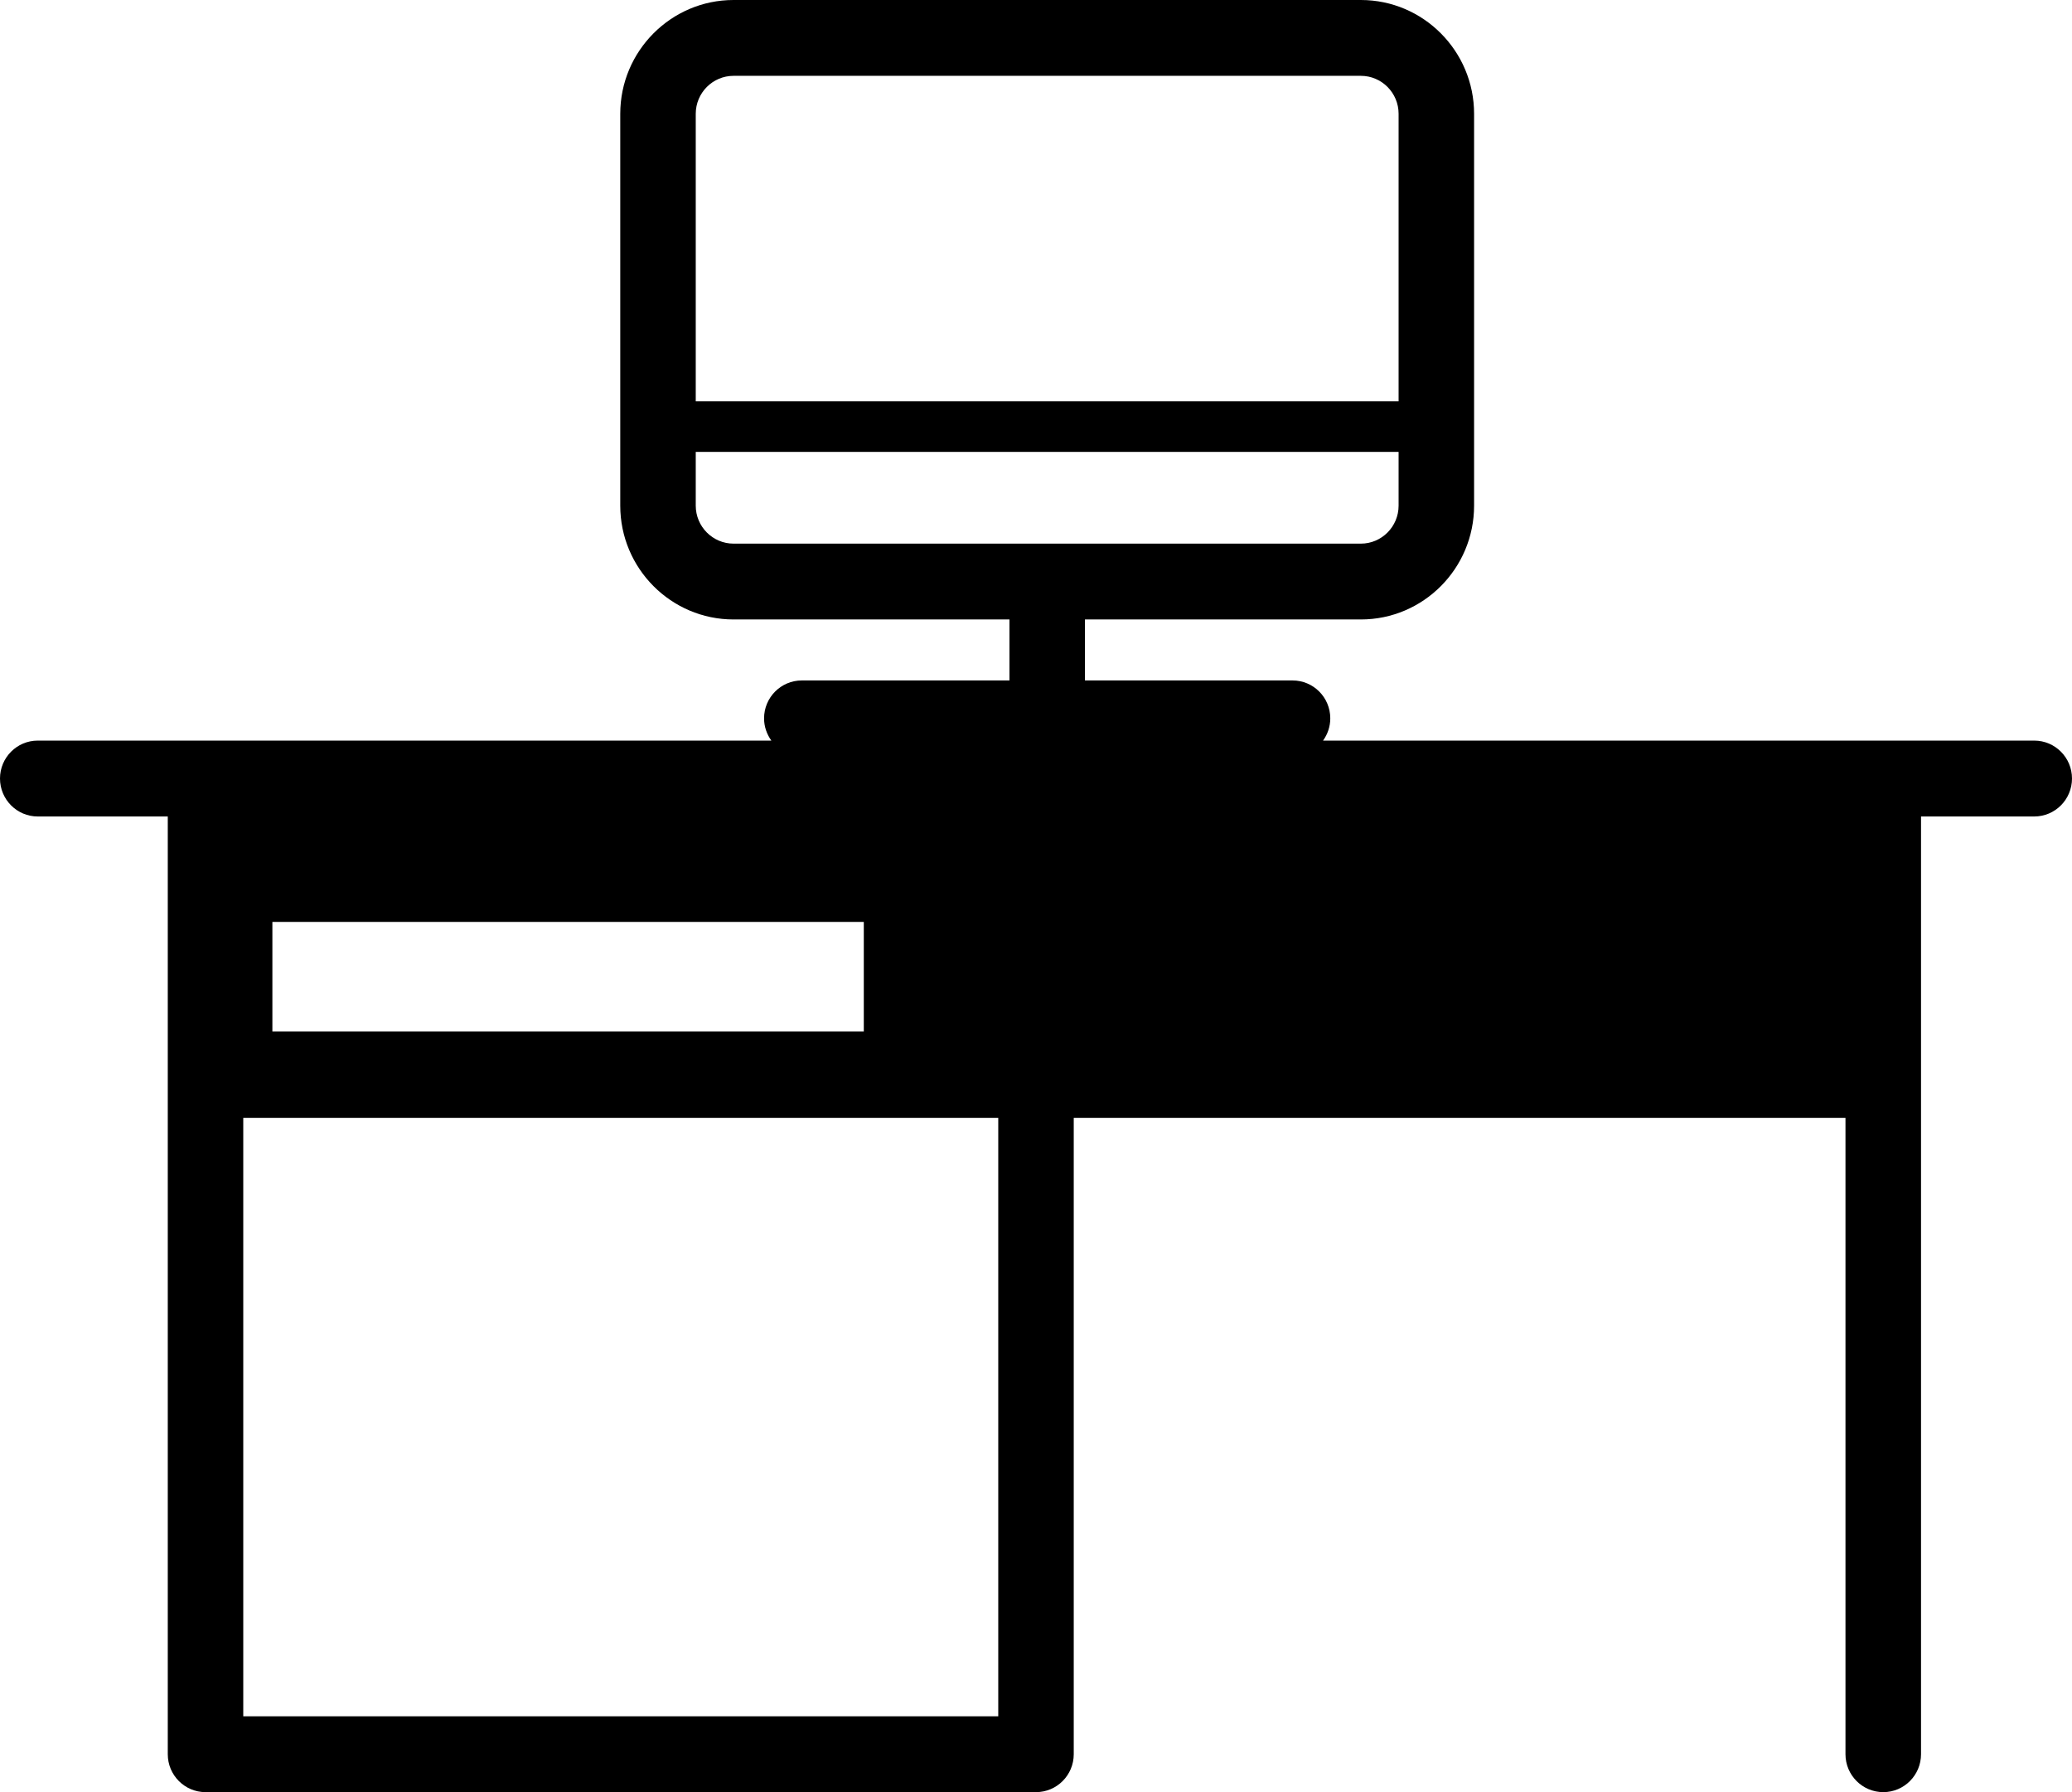 <?xml version="1.0" encoding="UTF-8"?>
<svg width="37px" height="32px" viewBox="0 0 37 32" version="1.1" xmlns="http://www.w3.org/2000/svg" xmlns:xlink="http://www.w3.org/1999/xlink">
    <!-- Generator: Sketch 48.2 (47327) - http://www.bohemiancoding.com/sketch -->
    <title>resource/nav_6</title>
    <desc>Created with Sketch.</desc>
    <defs></defs>
    <g id="Artboard" stroke="none" stroke-width="1" fill="none" fill-rule="evenodd" transform="translate(-303, -439)">
        <g id="icon" transform="translate(303, 439)" fill="#000000">
            <path d="M13.099,9.707 C12.727,9.707 12.424,9.403 12.424,9.029 L12.424,8.069 L24.975,8.069 L24.975,9.029 C24.975,9.403 24.673,9.707 24.301,9.707 L13.099,9.707 Z M12.424,2.032 C12.424,1.658 12.727,1.354 13.099,1.354 L24.301,1.354 C24.673,1.354 24.975,1.658 24.975,2.032 L24.975,7.166 L12.424,7.166 L12.424,2.032 Z M4.344,30.646 L17.826,30.646 L17.826,19.961 L4.344,19.961 L4.344,30.646 Z M4.864,18.418 L15.425,18.418 L15.425,16.462 L4.864,16.462 L4.864,18.418 Z M36.326,13.224 L23.626,13.224 C23.706,13.112 23.755,12.976 23.755,12.827 C23.755,12.453 23.454,12.15 23.081,12.15 L19.374,12.15 L19.374,11.061 L24.301,11.061 C25.416,11.061 26.323,10.15 26.323,9.029 L26.323,2.032 C26.323,0.912 25.416,0 24.301,0 L13.099,0 C11.984,0 11.076,0.912 11.076,2.032 L11.076,9.029 C11.076,10.15 11.984,11.061 13.099,11.061 L18.026,11.061 L18.026,12.15 L14.318,12.15 C13.946,12.15 13.644,12.453 13.644,12.827 C13.644,12.976 13.694,13.112 13.774,13.224 L0.674,13.224 C0.302,13.224 0,13.527 0,13.901 C0,14.275 0.302,14.579 0.674,14.579 L2.996,14.579 L2.996,31.323 C2.996,31.697 3.298,32 3.67,32 L18.5,32 C18.872,32 19.174,31.697 19.174,31.323 L19.174,19.961 L32.955,19.961 L32.955,31.323 C32.955,31.697 33.257,32 33.63,32 C34.002,32 34.304,31.697 34.304,31.323 L34.304,14.579 L36.326,14.579 C36.698,14.579 37,14.275 37,13.901 C37,13.527 36.698,13.224 36.326,13.224 Z" id="Fill-123"></path>
        </g>
    </g>
</svg>